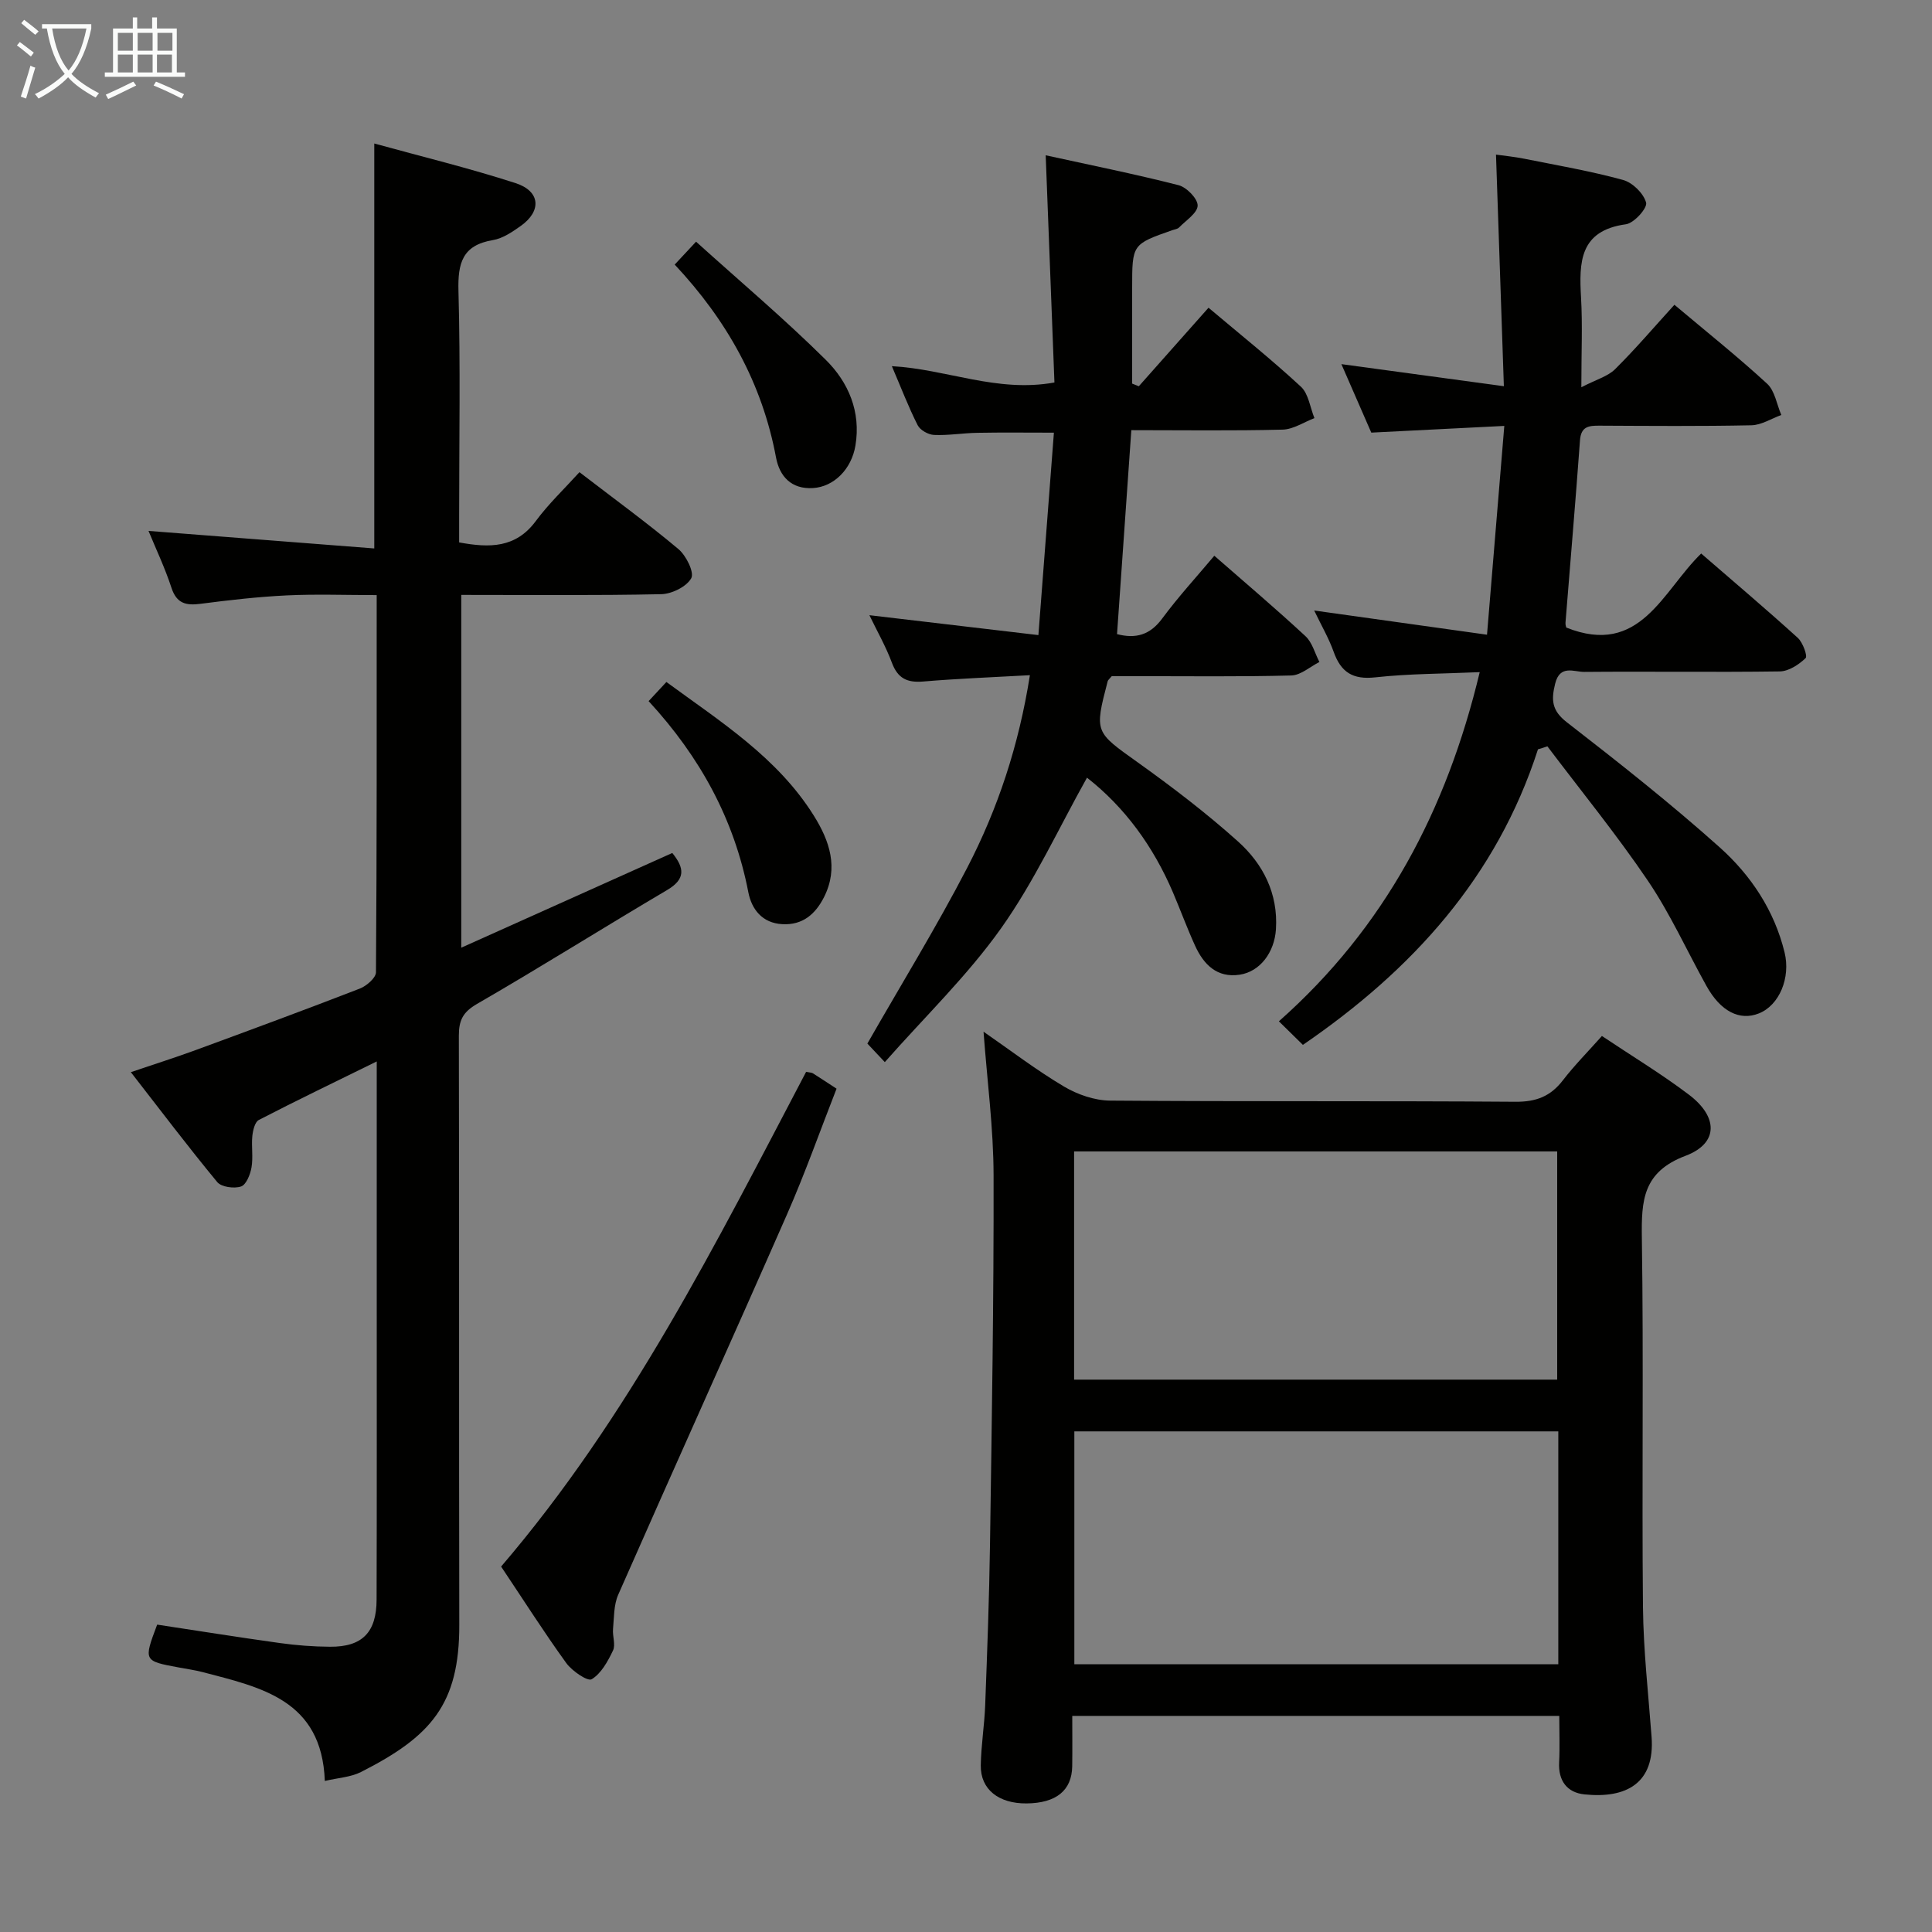 <svg enable-background="new 0 0 400 400" viewBox="0 0 400 400" xmlns="http://www.w3.org/2000/svg"><rect x="0" y="0" width="400" height="400" fill="#808080" stroke="none"/><g fill="#010100"><path d="m27.09 221.98c4.98-1.69 9.21-3.03 13.36-4.55 11.38-4.18 22.76-8.38 34.06-12.76 1.38-.54 3.32-2.21 3.33-3.37.19-25.8.15-51.61.15-78.09-6.4 0-12.51-.23-18.6.06-5.97.29-11.93.97-17.86 1.74-3.04.4-4.97-.06-6.04-3.34-1.33-4.07-3.18-7.96-4.74-11.75 15.69 1.22 31.13 2.42 46.74 3.63 0-28.46 0-55.69 0-83.84 9.74 2.69 19.62 5.08 29.27 8.21 5.14 1.67 5.41 5.78 1.04 8.87-1.75 1.24-3.72 2.58-5.75 2.92-6.33 1.05-7.29 4.78-7.13 10.55.42 15.48.14 30.99.14 46.48v5.56c6.33 1.17 11.72 1.18 15.87-4.42 2.65-3.58 5.93-6.69 9.04-10.12 7.42 5.7 14.15 10.6 20.5 15.93 1.59 1.34 3.31 4.81 2.65 6.02-.98 1.76-4.03 3.27-6.24 3.31-13.64.29-27.3.15-41.38.15v73.04c14.72-6.61 29.21-13.11 43.69-19.61 2.54 3.12 2.77 5.4-1.05 7.66-13.17 7.77-26.12 15.93-39.36 23.58-2.95 1.7-3.78 3.4-3.78 6.59.1 40.65 0 81.31.09 121.96.04 16.5-5.88 23.14-20.36 30.49-2.11 1.07-4.7 1.19-7.48 1.85-.61-16.82-13.23-19.37-25.3-22.54-1.6-.42-3.25-.64-4.88-.95-7.36-1.36-7.36-1.36-4.53-8.88 8.4 1.27 16.87 2.63 25.37 3.81 3.44.48 6.94.75 10.41.77 6.68.05 9.64-2.97 9.65-9.78.06-21.31.03-42.64.03-63.96 0-15.62 0-31.24 0-47.44-8.52 4.19-16.53 8.04-24.42 12.12-.82.43-1.22 2.17-1.34 3.35-.21 2.14.2 4.37-.17 6.48-.25 1.46-1.1 3.59-2.17 3.94-1.43.48-4.06.12-4.92-.91-5.99-7.25-11.67-14.76-17.89-22.76z"/><path d="m322.83 355.26c-33.78 0-67.01 0-100.83 0 0 3.55.04 6.99-.01 10.43-.08 5.02-3.33 7.63-9.45 7.69-5.78.05-9.55-2.91-9.48-7.86.06-4.14.75-8.27.91-12.42.42-11.13.84-22.27 1-33.41.37-25.46.8-50.91.74-76.37-.02-9.73-1.32-19.46-2.08-29.72 5.53 3.83 10.88 7.92 16.63 11.34 2.81 1.67 6.35 2.9 9.57 2.93 27.98.22 55.96.03 83.94.24 4.26.03 7.23-1.11 9.78-4.41 2.41-3.13 5.22-5.96 8.11-9.21 6.2 4.15 12.33 7.85 18.01 12.15 6.08 4.6 6.15 10.06-.66 12.64-8.89 3.35-9.19 9.25-9.08 17.02.38 25.48-.02 50.96.23 76.44.09 8.95 1.11 17.89 1.78 26.84.73 9.65-5.26 12.82-13.89 11.93-3.59-.37-5.45-2.8-5.25-6.65.16-3.12.03-6.25.03-9.6zm-.2-58.91c-33.71 0-67.03 0-100.2 0v48.21h100.2c0-16.15 0-31.92 0-48.21zm-100.25-10.71h100.02c0-15.97 0-31.65 0-47.25-33.63 0-66.83 0-100.02 0z"/><path d="m318.42 155.14c-8.53 26.43-25.99 45.66-48.67 61.19-1.55-1.52-3.06-3-4.97-4.88 21.96-19.44 34.74-43.73 41.58-72.29-7.58.34-14.65.31-21.64 1.08-4.66.51-7.1-1.07-8.6-5.29-1-2.8-2.52-5.4-4.03-8.55 11.92 1.67 23.51 3.3 35.78 5.01 1.22-14.76 2.37-28.57 3.58-43.23-9.56.48-18.26.92-27.54 1.39-1.96-4.48-4.04-9.25-6.19-14.18 11.11 1.51 21.81 2.96 33.64 4.57-.57-16.84-1.09-32.07-1.63-47.95 1.59.23 3.76.43 5.89.86 6.83 1.37 13.72 2.55 20.42 4.39 1.97.54 4.26 2.79 4.77 4.7.3 1.1-2.49 4.24-4.17 4.47-9.65 1.32-9.72 7.87-9.3 15.22.32 5.61.06 11.25.06 18.53 3.11-1.62 5.48-2.25 6.99-3.75 4.22-4.18 8.09-8.73 12.28-13.33 6.59 5.55 13.09 10.73 19.2 16.35 1.6 1.48 1.99 4.28 2.93 6.47-2.06.74-4.1 2.08-6.18 2.13-10.49.22-20.99.13-31.48.08-2.2-.01-3.81.15-4.02 3.03-.91 12.58-2 25.15-3 37.73-.04.47.14.95.16 1.04 15.34 6.12 19.89-7.53 27.93-15.33 6.81 5.9 13.51 11.57 20 17.46 1.05.95 2.06 3.78 1.62 4.2-1.41 1.35-3.51 2.73-5.36 2.75-13.49.19-26.98-.02-40.47.1-2.1.02-5.03-1.57-6.02 2.43-.84 3.38-.72 5.57 2.42 8 10.77 8.35 21.48 16.8 31.63 25.88 6.46 5.78 11.32 13.05 13.45 21.78 1.27 5.21-1.06 10.92-5.33 12.62-3.98 1.58-7.91-.41-10.84-5.68-4.04-7.26-7.48-14.91-12.11-21.76-6.49-9.59-13.84-18.6-20.83-27.86-.65.23-1.3.43-1.95.62z"/><path d="m213.23 139.79c-7.86.44-14.99.71-22.09 1.31-3.3.28-5.26-.63-6.47-3.86-1.25-3.37-3.06-6.53-4.67-9.87 11.65 1.37 22.93 2.7 34.99 4.12 1.12-14.66 2.15-28.16 3.21-41.91-5.7 0-10.79-.07-15.87.03-2.99.05-5.98.57-8.95.44-1.19-.05-2.88-1-3.39-2.02-1.93-3.82-3.46-7.84-5.34-12.22 11.36.62 21.76 5.54 33.66 3.38-.6-15.63-1.2-31.02-1.81-47.04 9.02 1.98 18.33 3.85 27.51 6.19 1.67.43 3.97 2.79 3.95 4.22-.03 1.54-2.42 3.07-3.85 4.54-.31.32-.91.39-1.38.55-8.33 2.92-8.33 2.92-8.33 11.96v19.81c.46.18.92.37 1.38.55 4.75-5.35 9.5-10.7 14.43-16.26 6.58 5.55 13.06 10.73 19.13 16.35 1.58 1.47 1.9 4.3 2.8 6.51-2.19.83-4.37 2.32-6.58 2.38-10.29.26-20.59.11-31.33.11-1 14.28-1.97 28.13-2.96 42.23 3.84.99 6.8.22 9.35-3.23 3.34-4.52 7.17-8.68 10.79-13 6.43 5.62 12.78 11 18.87 16.65 1.41 1.3 1.95 3.54 2.89 5.35-1.94.98-3.86 2.74-5.83 2.79-10.65.28-21.32.14-31.98.14-1.81 0-3.62 0-5.18 0-.47.57-.78.79-.85 1.07-2.78 10.65-2.63 10.45 6.28 16.82 7.15 5.11 14.18 10.48 20.71 16.34 5.2 4.67 8.32 10.78 7.85 18.18-.31 4.76-3.26 8.75-7.49 9.4-4.71.72-7.48-2.11-9.26-6.02-1.65-3.62-3.02-7.37-4.58-11.03-4.06-9.49-9.95-17.61-17.79-23.74-5.84 10.42-10.89 21.47-17.8 31.2-6.96 9.8-15.77 18.29-24.06 27.69-2.04-2.17-3.24-3.45-3.61-3.84 7.15-12.5 14.35-24.21 20.66-36.38 6.35-12.24 10.69-25.32 12.99-39.89z"/><path d="m103.75 324.34c26.52-30.96 44.53-66.98 63.15-102.43.79.16 1.15.15 1.4.31 1.41.88 2.79 1.81 4.9 3.18-3.37 8.6-6.49 17.45-10.25 26.01-11.55 26.3-23.39 52.48-34.96 78.77-.93 2.12-.85 4.72-1.07 7.12-.13 1.48.57 3.23-.01 4.43-1.07 2.24-2.44 4.75-4.41 5.94-.83.5-4.06-1.7-5.26-3.35-4.57-6.32-8.77-12.93-13.49-19.98z"/><path d="m134.29 145.16c1.45-1.56 2.43-2.62 3.68-3.96 11.27 8.26 22.99 15.64 30.51 27.65 3.27 5.22 5.2 10.81 2.12 16.9-1.78 3.52-4.43 5.82-8.62 5.59-4.16-.22-6.36-3.07-7.05-6.63-2.92-15.07-9.97-27.97-20.64-39.55z"/><path d="m139.69 54.78c1.45-1.56 2.46-2.64 4.42-4.74 9.06 8.18 18.29 15.97 26.85 24.45 4.68 4.63 7.32 10.73 6.15 17.75-.81 4.89-4.45 8.55-8.8 8.81-4.48.27-6.91-2.43-7.64-6.32-2.87-15.35-10.13-28.37-20.98-39.95z"/></g><path d="m6.4 11.7c-1-.8-1.9-1.6-2.9-2.3l.6-.7c.9.7 1.9 1.4 2.9 2.2zm-2.1 8.3c.7-2.1 1.4-4.2 2-6.4.2.1.6.3 1 .4-.7 2.3-1.3 4.4-1.9 6.4zm3-12.8c-1.1-.9-2.1-1.7-2.9-2.4l.6-.7c1 .8 2 1.5 3 2.4zm1.4-1.3v-.9h10.2v.9c-.9 4.2-2.3 7.3-4.1 9.4 1.3 1.4 3.2 2.7 5.7 4-.2.2-.4.5-.7.9-2.5-1.4-4.4-2.7-5.7-4.2-1.4 1.5-3.5 3-6.1 4.4 0 0 0 0-.1-.1-.3-.4-.5-.7-.7-.8 2.7-1.3 4.7-2.8 6.2-4.2-1.8-2.2-3-5.3-3.7-9.4zm9.2 0h-7.1c.6 3.8 1.7 6.7 3.4 8.7 1.7-2 2.9-4.8 3.7-8.7z" fill="#fafbfa"/><path d="m31.6 3.6h.9v2.3h4.1v9.1h1.7v.9h-16.6v-.9h1.7v-9.1h4.1v-2.3h.9v2.3h3.1v-2.3zm-4 13.3.6.8c-1.9.9-3.8 1.9-5.8 2.8-.2-.3-.3-.6-.5-.9 2-.9 3.9-1.8 5.7-2.7zm-3.2-10.1v3.7h3.1v-3.7zm0 4.5v3.7h3.1v-3.7zm4.1-4.5v3.7h3.1v-3.7zm0 4.5v3.7h3.1v-3.7zm9.1 9.1c-2.1-1.1-4.1-2-5.8-2.7l.5-.8c2.2.9 4.1 1.8 5.8 2.6zm-1.9-13.6h-3.1v3.7h3.1zm-3.2 4.5v3.7h3.1v-3.7z" fill="#fafbfa"/></svg>